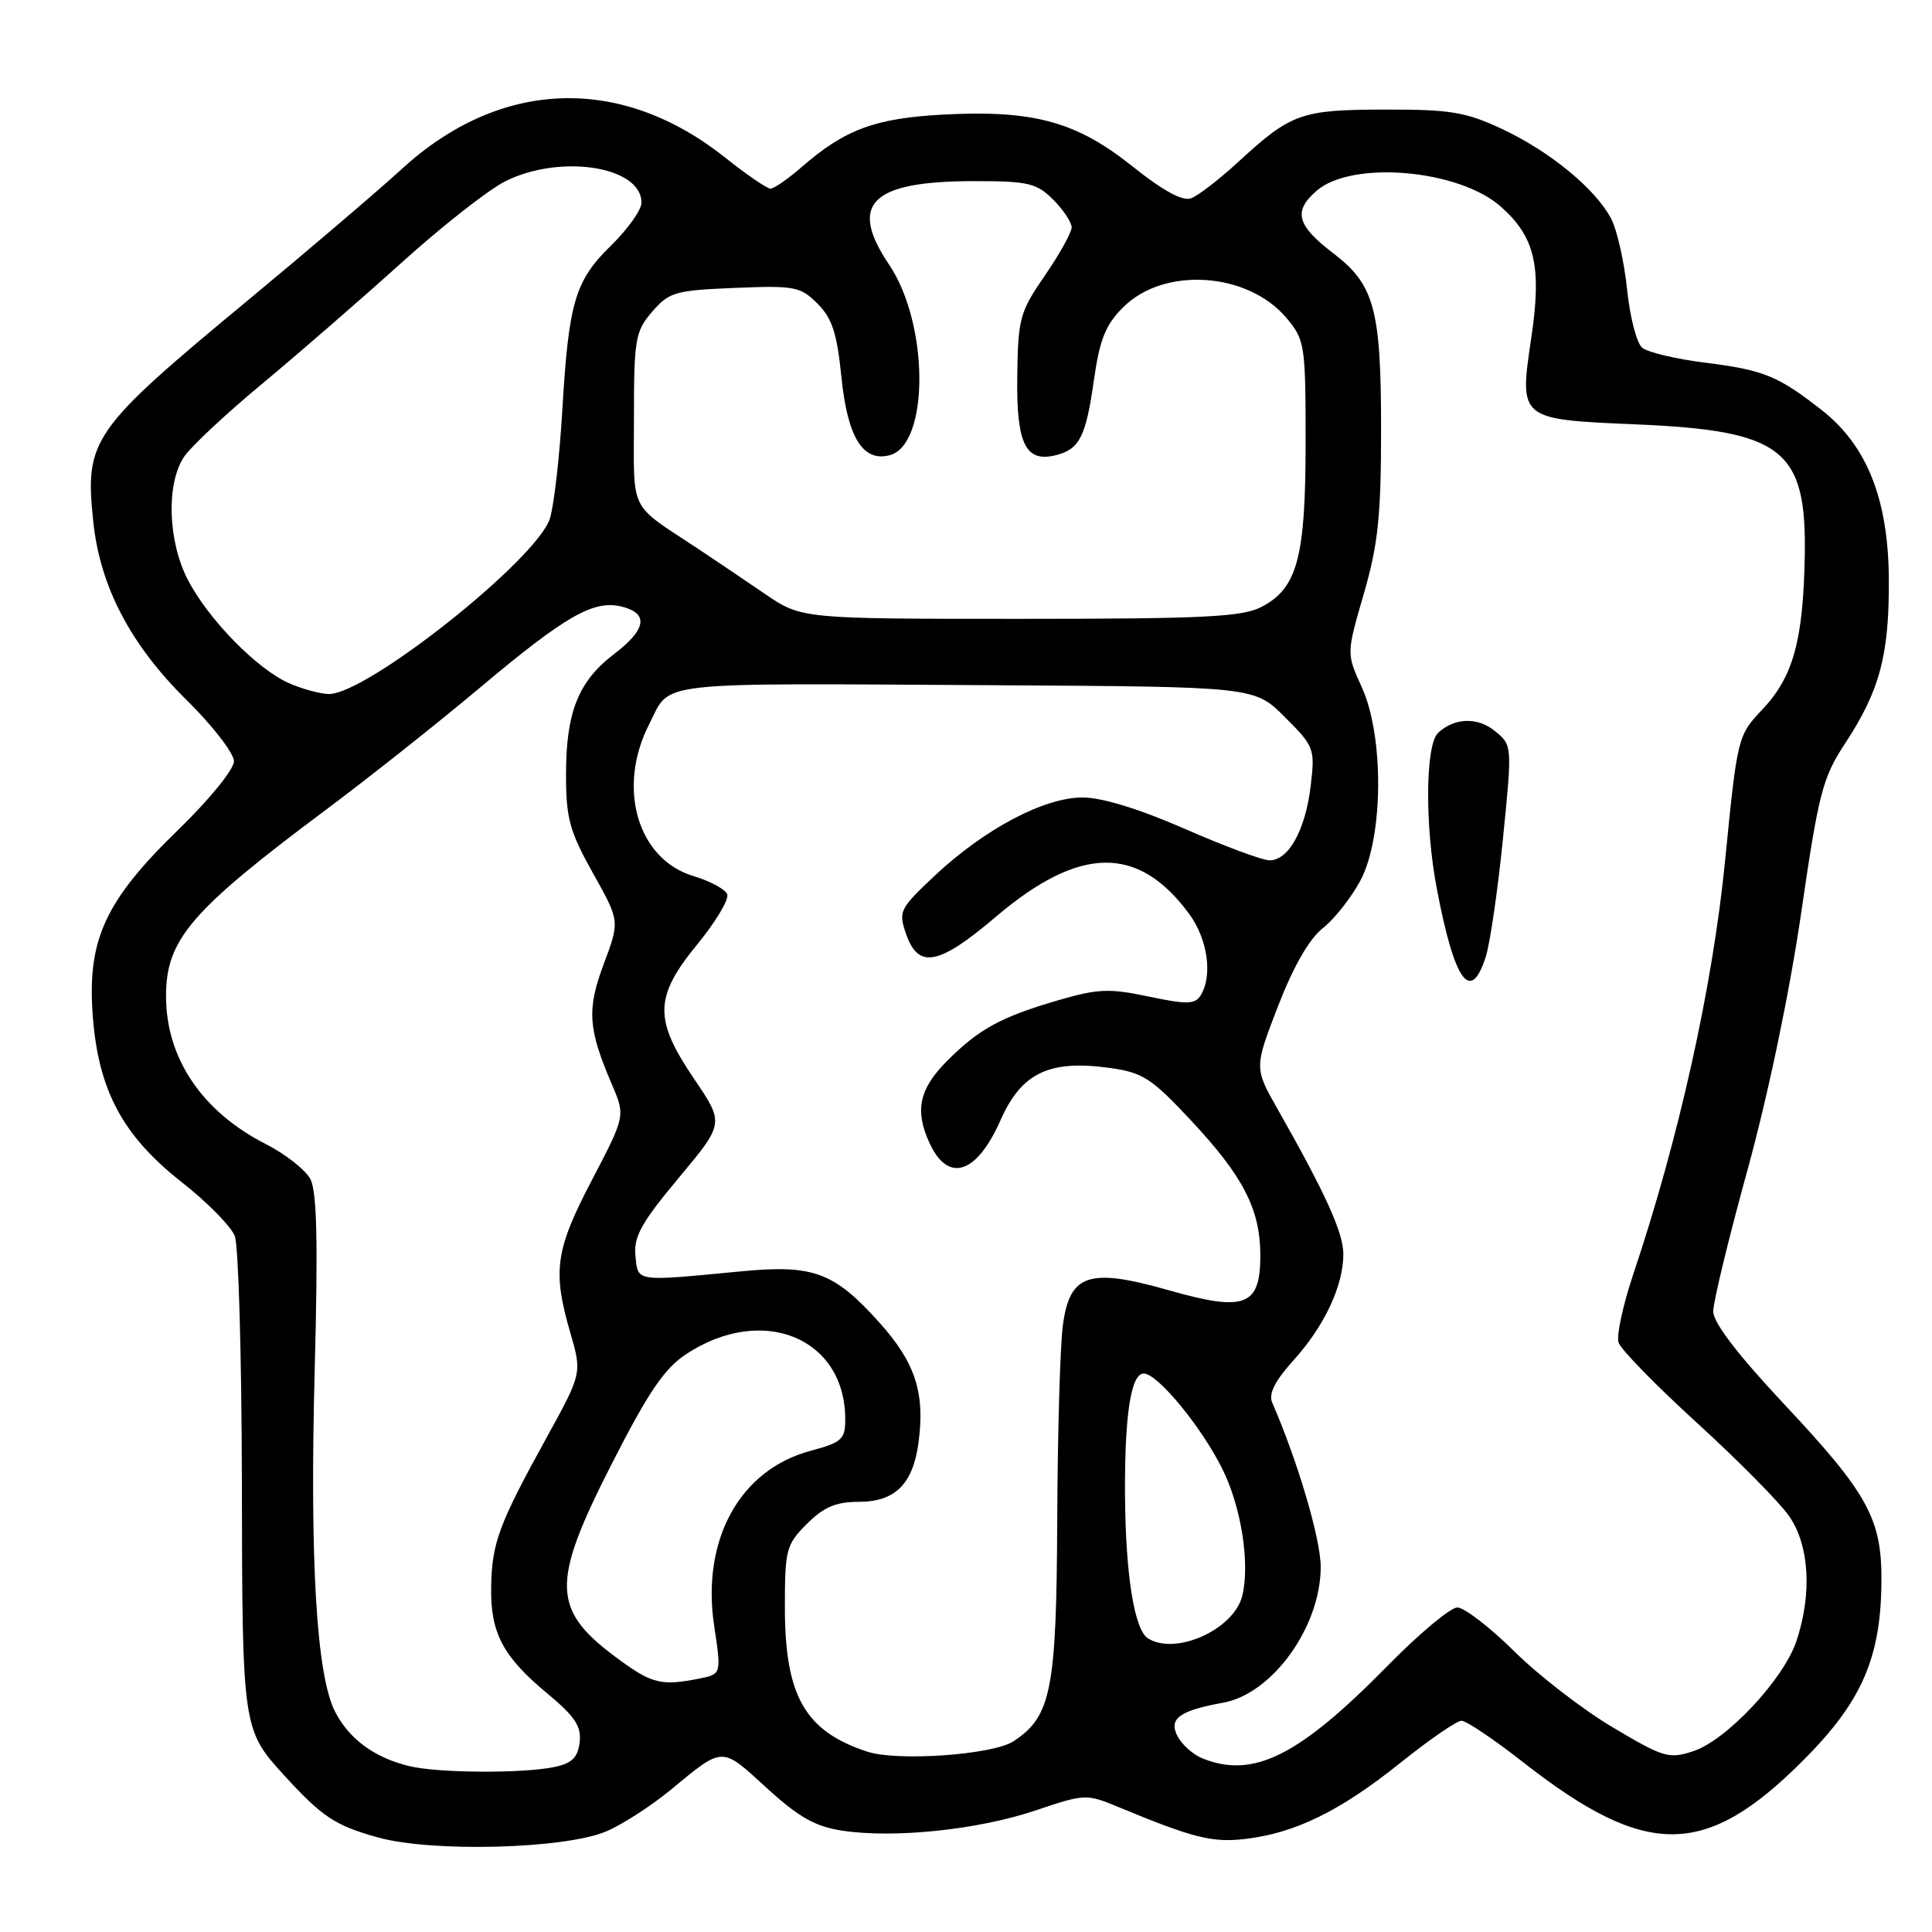 <?xml version="1.0" encoding="UTF-8" standalone="no"?>
<!DOCTYPE svg PUBLIC "-//W3C//DTD SVG 1.1//EN" "http://www.w3.org/Graphics/SVG/1.1/DTD/svg11.dtd" >
<svg xmlns="http://www.w3.org/2000/svg" xmlns:xlink="http://www.w3.org/1999/xlink" version="1.1" viewBox="0 0 256 256">
 <g >
 <path fill="currentColor"
d=" M 80.35 242.66 C 82.47 241.76 86.29 239.29 88.85 237.18 C 95.90 231.36 95.53 231.37 101.54 236.87 C 105.87 240.82 108.01 242.03 111.65 242.58 C 118.54 243.61 129.64 242.45 137.19 239.90 C 143.75 237.69 143.96 237.68 148.19 239.44 C 158.14 243.56 160.60 244.18 165.00 243.67 C 171.59 242.91 177.61 239.96 185.50 233.63 C 189.35 230.54 193.02 228.01 193.65 228.01 C 194.28 228.00 197.98 230.49 201.87 233.54 C 218.17 246.29 225.98 246.24 238.93 233.26 C 246.68 225.51 249.22 219.70 249.30 209.61 C 249.37 201.27 247.54 197.93 236.41 186.06 C 230.24 179.48 227.00 175.24 227.01 173.76 C 227.01 172.52 229.06 164.07 231.56 155.00 C 234.29 145.07 237.12 131.53 238.66 121.00 C 240.98 105.06 241.50 103.05 244.49 98.50 C 249.07 91.52 250.33 86.83 250.28 76.86 C 250.24 66.22 247.41 59.06 241.40 54.35 C 235.60 49.80 233.72 49.04 225.98 48.06 C 222.10 47.58 218.32 46.68 217.60 46.08 C 216.87 45.48 215.97 42.00 215.60 38.36 C 215.22 34.72 214.28 30.52 213.51 29.02 C 211.47 25.08 205.42 20.09 199.05 17.10 C 194.22 14.84 192.21 14.50 183.50 14.52 C 172.37 14.54 171.09 15.00 164.06 21.47 C 161.55 23.78 158.74 25.95 157.81 26.28 C 156.69 26.69 154.05 25.24 150.01 22.01 C 142.61 16.09 136.87 14.54 124.87 15.19 C 115.92 15.68 111.92 17.17 106.22 22.14 C 104.41 23.71 102.55 25.00 102.10 25.00 C 101.64 25.00 98.94 23.15 96.10 20.89 C 82.25 9.87 66.28 10.43 53.22 22.41 C 50.07 25.29 40.93 33.09 32.91 39.74 C 12.07 57.01 11.22 58.23 12.36 69.13 C 13.25 77.70 17.29 85.43 24.69 92.72 C 28.16 96.14 31.00 99.81 31.00 100.87 C 31.00 101.95 27.75 105.94 23.59 109.98 C 13.92 119.36 11.53 124.56 12.29 134.59 C 13.03 144.48 16.25 150.49 24.09 156.65 C 27.47 159.30 30.63 162.52 31.12 163.80 C 31.60 165.08 32.02 179.71 32.05 196.32 C 32.09 228.81 32.15 229.21 37.56 235.14 C 42.68 240.75 44.36 241.87 50.04 243.46 C 57.21 245.47 74.88 245.00 80.35 242.66 Z  M 54.28 234.03 C 49.68 232.94 46.29 230.47 44.41 226.83 C 41.94 222.05 41.03 206.92 41.70 181.47 C 42.15 164.57 41.99 157.85 41.12 156.22 C 40.46 155.00 37.81 152.91 35.21 151.59 C 26.76 147.28 22.00 140.22 22.00 131.98 C 22.00 124.51 25.26 120.70 43.00 107.44 C 48.78 103.13 58.00 95.82 63.50 91.20 C 74.96 81.57 78.67 79.45 82.39 80.38 C 86.00 81.29 85.65 83.40 81.35 86.68 C 76.63 90.28 75.00 94.37 75.00 102.62 C 75.00 108.43 75.47 110.15 78.56 115.68 C 82.13 122.05 82.13 122.05 80.02 127.68 C 77.74 133.76 77.91 136.29 81.06 143.65 C 82.87 147.87 82.87 147.87 78.44 156.35 C 73.58 165.64 73.19 168.39 75.56 176.57 C 77.13 181.96 77.13 181.96 72.31 190.70 C 66.09 201.99 65.17 204.50 65.08 210.30 C 64.98 216.36 66.64 219.51 72.47 224.35 C 76.17 227.42 77.05 228.73 76.81 230.84 C 76.57 232.87 75.80 233.64 73.50 234.13 C 69.34 235.01 58.16 234.95 54.28 234.03 Z  M 159.32 232.99 C 158.11 232.51 156.65 231.21 156.05 230.10 C 154.80 227.75 156.24 226.67 162.06 225.62 C 168.61 224.44 175.00 215.55 175.00 207.62 C 175.00 203.93 171.96 193.63 168.57 185.84 C 168.07 184.68 168.95 182.95 171.42 180.22 C 175.50 175.70 178.00 170.37 178.00 166.17 C 178.00 163.35 175.65 158.16 169.31 147.00 C 166.19 141.50 166.19 141.50 169.34 133.33 C 171.39 128.05 173.48 124.40 175.28 122.99 C 176.81 121.79 179.05 118.94 180.27 116.66 C 183.32 110.92 183.41 97.56 180.44 91.05 C 178.41 86.60 178.41 86.60 180.71 78.69 C 182.61 72.12 183.00 68.40 183.00 56.85 C 183.00 40.99 182.11 37.71 176.69 33.58 C 171.81 29.85 171.31 27.99 174.49 25.25 C 179.19 21.22 193.32 22.45 198.88 27.39 C 203.41 31.41 204.31 35.31 202.90 44.79 C 201.29 55.60 201.26 55.57 216.75 56.23 C 236.25 57.06 239.40 59.53 239.14 73.74 C 238.93 84.89 237.60 89.69 233.53 94.00 C 230.25 97.48 230.21 97.61 228.58 114.08 C 226.93 130.73 222.47 150.80 216.43 168.80 C 215.06 172.89 214.17 176.97 214.46 177.88 C 214.75 178.80 219.42 183.58 224.84 188.52 C 230.25 193.46 235.74 199.00 237.03 200.84 C 239.75 204.70 240.14 211.15 238.04 217.44 C 236.34 222.53 228.79 230.58 224.37 232.04 C 221.15 233.10 220.44 232.89 213.74 228.91 C 209.79 226.57 203.90 222.03 200.66 218.82 C 197.42 215.62 194.02 213.00 193.11 213.00 C 192.20 213.00 188.09 216.43 183.97 220.62 C 172.13 232.69 166.09 235.72 159.32 232.99 Z  M 196.88 126.75 C 197.44 124.96 198.47 117.93 199.15 111.12 C 200.39 98.73 200.39 98.73 198.05 96.84 C 195.77 94.99 192.71 95.10 190.56 97.10 C 188.87 98.68 188.78 109.35 190.39 117.79 C 192.74 130.11 194.87 133.06 196.88 126.75 Z  M 114.94 232.11 C 106.67 229.41 104.00 224.74 104.00 212.96 C 104.00 205.33 104.17 204.67 106.92 201.92 C 109.16 199.69 110.77 199.00 113.77 199.00 C 118.61 199.00 120.97 196.66 121.71 191.14 C 122.59 184.54 121.28 180.53 116.49 175.21 C 110.52 168.56 107.76 167.54 98.20 168.46 C 84.05 169.82 84.54 169.89 84.20 166.40 C 83.95 163.86 84.98 162.01 89.93 156.08 C 95.97 148.85 95.97 148.85 91.99 142.98 C 86.61 135.06 86.68 132.10 92.42 125.10 C 94.84 122.14 96.62 119.17 96.36 118.50 C 96.11 117.83 94.10 116.75 91.90 116.09 C 84.48 113.87 81.71 104.40 86.01 95.98 C 88.98 90.16 85.73 90.53 132.37 90.80 C 166.24 91.00 166.24 91.00 170.25 95.02 C 174.15 98.91 174.26 99.20 173.67 104.15 C 172.98 109.97 170.75 114.00 168.23 114.00 C 167.28 114.00 162.23 112.12 157.00 109.83 C 150.97 107.19 146.02 105.67 143.44 105.67 C 138.34 105.67 130.46 109.84 123.85 116.04 C 119.17 120.45 119.02 120.75 120.08 123.81 C 121.70 128.44 124.41 127.90 131.98 121.46 C 143.06 112.05 150.81 111.93 157.56 121.08 C 160.03 124.43 160.72 129.32 159.08 131.91 C 158.33 133.09 157.25 133.11 152.22 132.05 C 147.05 130.95 145.49 131.01 140.39 132.49 C 132.67 134.73 129.75 136.32 125.52 140.55 C 121.81 144.26 121.18 147.11 123.14 151.40 C 125.60 156.81 129.39 155.63 132.57 148.44 C 135.34 142.17 139.02 140.40 147.00 141.50 C 151.41 142.11 152.56 142.84 157.77 148.42 C 164.75 155.87 167.00 160.25 167.00 166.37 C 167.00 173.06 164.97 173.84 154.96 170.99 C 144.30 167.95 141.75 168.78 140.84 175.58 C 140.47 178.29 140.14 189.88 140.09 201.35 C 139.99 223.96 139.30 227.44 134.29 230.73 C 131.55 232.52 118.96 233.42 114.94 232.11 Z  M 82.26 220.07 C 73.02 213.38 72.87 210.03 81.11 193.87 C 85.88 184.52 88.02 181.35 90.89 179.45 C 101.01 172.76 112.00 177.24 112.00 188.07 C 112.00 190.72 111.54 191.13 107.41 192.24 C 98.03 194.74 92.92 204.02 94.63 215.43 C 95.59 221.83 95.59 221.83 92.67 222.42 C 87.75 223.40 86.45 223.11 82.26 220.07 Z  M 152.11 217.09 C 150.30 215.94 149.13 208.62 149.07 198.00 C 149.01 187.48 149.86 182.00 151.55 182.00 C 153.38 182.00 159.15 189.00 161.96 194.62 C 164.48 199.69 165.66 207.22 164.60 211.48 C 163.47 215.94 155.77 219.40 152.11 217.09 Z  M 38.33 90.54 C 34.08 88.69 27.59 82.06 24.87 76.79 C 22.25 71.70 22.01 64.16 24.36 60.57 C 25.24 59.23 29.90 54.86 34.73 50.86 C 39.55 46.85 47.84 39.65 53.15 34.86 C 58.46 30.06 64.63 25.21 66.86 24.07 C 74.15 20.35 85.00 22.02 85.00 26.85 C 85.00 27.81 83.19 30.36 80.98 32.52 C 76.18 37.21 75.35 40.02 74.50 54.50 C 74.14 60.55 73.41 66.94 72.87 68.69 C 71.21 74.07 48.56 92.06 43.55 91.96 C 42.42 91.94 40.07 91.30 38.33 90.54 Z  M 101.35 78.69 C 98.68 76.87 94.70 74.18 92.50 72.72 C 83.19 66.55 84.00 68.18 84.00 55.51 C 84.00 44.90 84.17 43.92 86.41 41.31 C 88.65 38.71 89.46 38.47 97.36 38.15 C 105.30 37.82 106.06 37.97 108.33 40.24 C 110.26 42.17 110.91 44.16 111.49 49.95 C 112.30 57.94 114.33 61.25 117.88 60.32 C 123.16 58.94 123.12 42.96 117.83 35.10 C 112.36 26.98 115.39 24.00 129.11 24.00 C 136.25 24.00 137.35 24.26 139.55 26.45 C 140.90 27.80 142.00 29.46 142.00 30.13 C 142.00 30.80 140.40 33.67 138.45 36.51 C 135.12 41.35 134.89 42.17 134.79 49.98 C 134.68 58.91 135.92 61.36 140.01 60.29 C 143.05 59.49 143.89 57.81 144.93 50.49 C 145.71 44.98 146.47 43.06 148.83 40.71 C 154.24 35.30 165.33 36.03 170.47 42.14 C 172.90 45.04 173.00 45.67 173.00 58.61 C 173.00 73.89 171.91 77.96 167.13 80.43 C 164.58 81.75 159.47 82.00 135.15 82.00 C 106.20 82.00 106.20 82.00 101.35 78.69 Z "/>
</g>
</svg>